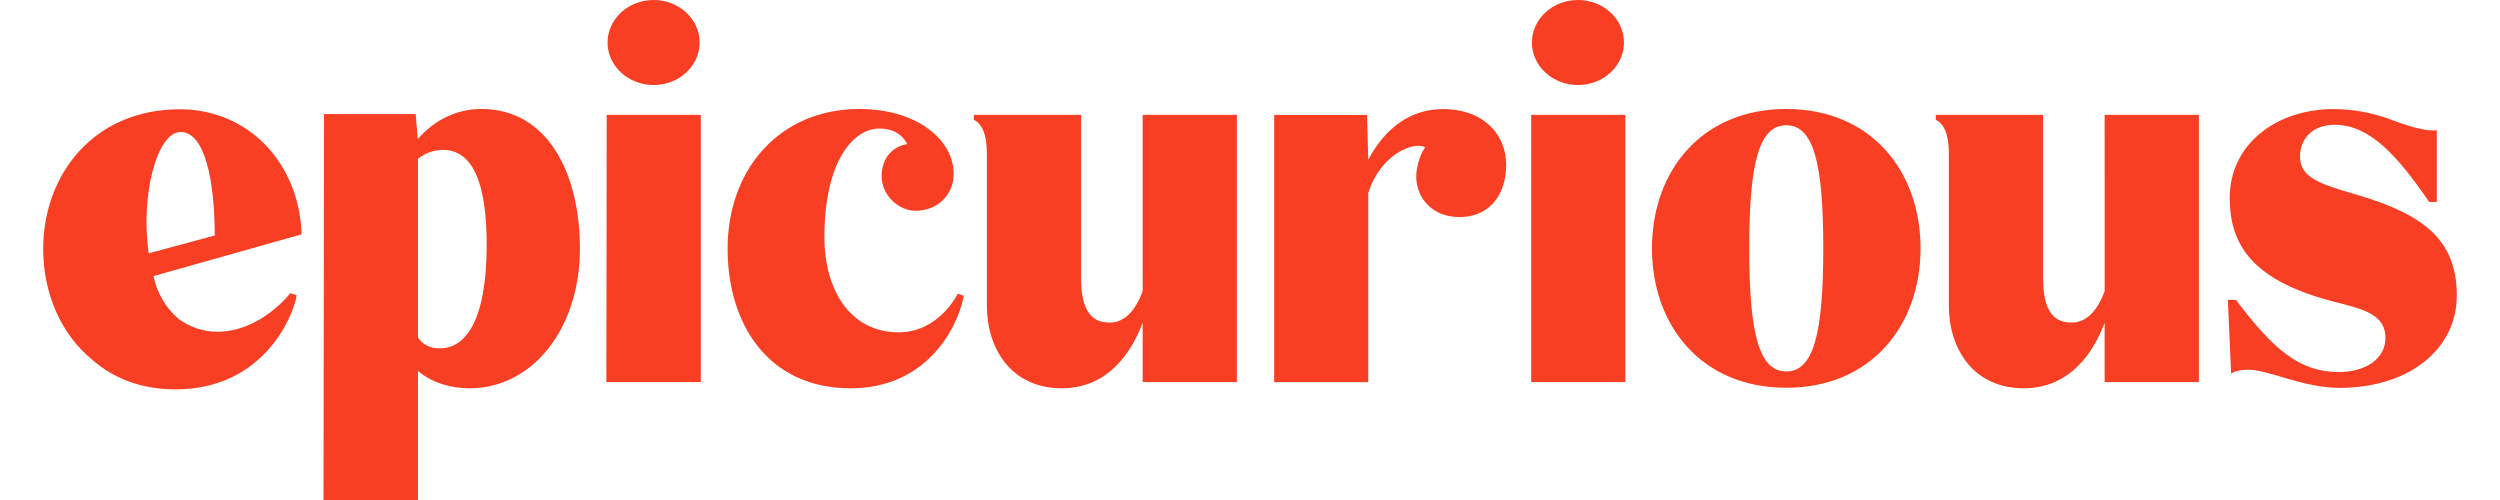 <?xml version="1.0" encoding="utf-8"?>
<!-- Generator: Adobe Illustrator 18.1.1, SVG Export Plug-In . SVG Version: 6.00 Build 0)  -->
<svg version="1.1" id="Layer_1" xmlns="http://www.w3.org/2000/svg" xmlns:xlink="http://www.w3.org/1999/xlink" x="0px" y="0px"
	 viewBox="0 0 150 30" enable-background="new 0 0 150 30" xml:space="preserve">
<path fill="#F93F23" d="M26.39,20.902c-0.657,0-1.055-0.271-1.311-0.652V9.522c0.401-0.306,0.899-0.528,1.499-0.528
	c2.069,0,2.622,2.662,2.622,5.701C29.2,19.219,27.945,20.902,26.39,20.902 M28.886,6.538c-1.563,0-2.872,0.717-3.82,1.807
	L24.94,6.844h-5.498L19.411,30h5.667v-7.244v-0.5c0.789,0.674,1.904,1.042,3.083,1.042c3.779,0,6.634-3.555,6.634-8.393
	C34.796,10.425,32.872,6.538,28.886,6.538 M91.871,6.891h5.649v16.033h-5.649V6.891z M90.371,9.89c0,1.867-1.068,3.136-2.801,3.136
	c-1.698,0-2.597-1.223-2.597-2.425c0-0.407,0.134-1.184,0.536-1.763c-0.699-0.376-2.689,0.43-3.413,2.739v11.353h-5.646V6.896h5.572
	l0.074,2.685c1.011-1.913,2.557-3.037,4.47-3.037C89.053,6.544,90.371,8.106,90.371,9.89 M68.559,6.891h5.654v16.033h-5.654
	c0,0-0.004-1.529,0-3.56c-0.577,1.555-1.94,3.933-4.857,3.933c-3.022,0-4.489-2.379-4.489-4.941V9.21
	c0-1.218-0.329-1.799-0.782-2.021L58.43,6.891h6.438v9.854c0,2.44,1.082,2.608,1.733,2.608c0.899,0,1.555-0.777,1.959-1.887
	C68.564,14.011,68.559,6.891,68.559,6.891 M147.408,17.729c0,3.242-2.888,5.543-7.038,5.543c-2.174,0-4.271-1.087-5.442-1.087
	c-0.851,0-1.061,0.246-1.061,0.246l-0.196-4.438h0.487c2.271,3.015,3.843,4.329,6.179,4.33c1.524,0,2.789-0.75,2.789-2.047
	c0-1.394-1.265-1.718-3.081-2.172c-4.898-1.265-6.261-3.39-6.261-6.242c0-3.177,2.758-5.316,6.228-5.316
	c1.193,0,2.285,0.232,3.143,0.521c0.518,0.175,2.043,0.836,3.053,0.754v4.3h-0.455c-1.913-2.787-3.567-4.634-5.675-4.634
	c-1.323,0-2.077,0.833-2.077,1.904c0,1.296,1.233,1.653,3.439,2.302C145.398,12.859,147.408,14.39,147.408,17.729 M126.278,6.891
	h5.654v16.033h-5.654c0,0-0.004-1.529,0-3.56c-0.577,1.555-1.94,3.933-4.857,3.933c-3.022,0-4.489-2.379-4.489-4.941V9.21
	c0-1.218-0.329-1.799-0.782-2.021l-0.001-0.298h6.438v9.854c0,2.44,1.082,2.608,1.733,2.608c0.899,0,1.555-0.777,1.959-1.887
	C126.283,14.011,126.278,6.891,126.278,6.891 M107.176,22.288c-1.624,0-2.222-2.228-2.222-7.386c0-5.159,0.598-7.386,2.222-7.386
	c1.624,0,2.221,2.227,2.221,7.386C109.397,20.06,108.799,22.288,107.176,22.288 M107.176,6.539c-5.103,0-8.058,3.744-8.058,8.363
	c0,4.618,2.955,8.363,8.058,8.363c5.102,0,8.057-3.744,8.057-8.363C115.233,10.283,112.278,6.539,107.176,6.539 M36.402,6.891h5.646
	v16.033h-5.666L36.402,6.891z M57.466,17.622l0.364,0.122c-0.412,2.133-2.376,5.554-6.788,5.554c-4.981,0-7.386-3.886-7.386-8.366
	c0-4.838,3.178-8.393,7.9-8.393c3.502,0,5.665,1.881,5.665,3.887c0,1.226-0.925,2.22-2.3,2.22c-1.003,0-2.023-0.934-2.023-2.065
	c0-1.155,0.707-1.8,1.539-1.937c-0.282-0.527-0.784-0.93-1.683-0.93c-1.536,0-3.29,1.926-3.29,6.523
	c0,3.039,1.457,5.701,4.462,5.701C56.352,19.938,57.466,17.622,57.466,17.622 M91.914,2.551C91.914,1.141,93.15,0,94.676,0
	c1.526,0,2.762,1.141,2.762,2.551c0,1.409-1.236,2.551-2.762,2.551C93.15,5.101,91.914,3.959,91.914,2.551 M36.454,2.551
	C36.454,1.142,37.69,0,39.216,0c1.525,0,2.761,1.142,2.761,2.551c0,1.409-1.236,2.551-2.761,2.551
	C37.69,5.101,36.454,3.959,36.454,2.551 M8.922,15.199c-0.501-3.476,0.493-7.279,1.914-7.279c1.448,0,2.04,2.862,2.048,6.209
	L8.922,15.199z M10.787,6.556c-5.151,0-8.195,3.905-8.195,8.376c0,2.677,1.064,5.141,2.984,6.688
	c1.246,1.084,2.905,1.743,4.95,1.743c5.248,0,7.037-4.332,7.261-5.571l-0.016-0.005c0.006-0.025,0.011-0.052,0.016-0.076
	l-0.366-0.124c0,0-1.762,2.319-4.404,2.319c-0.833,0-1.62-0.287-2.281-0.754C9.96,18.513,9.42,17.575,9.21,16.566l8.885-2.505
	c-0.001-0.026-0.006-0.052-0.007-0.079l0.007-0.002C17.911,9.666,14.815,6.556,10.787,6.556"/>
</svg>
